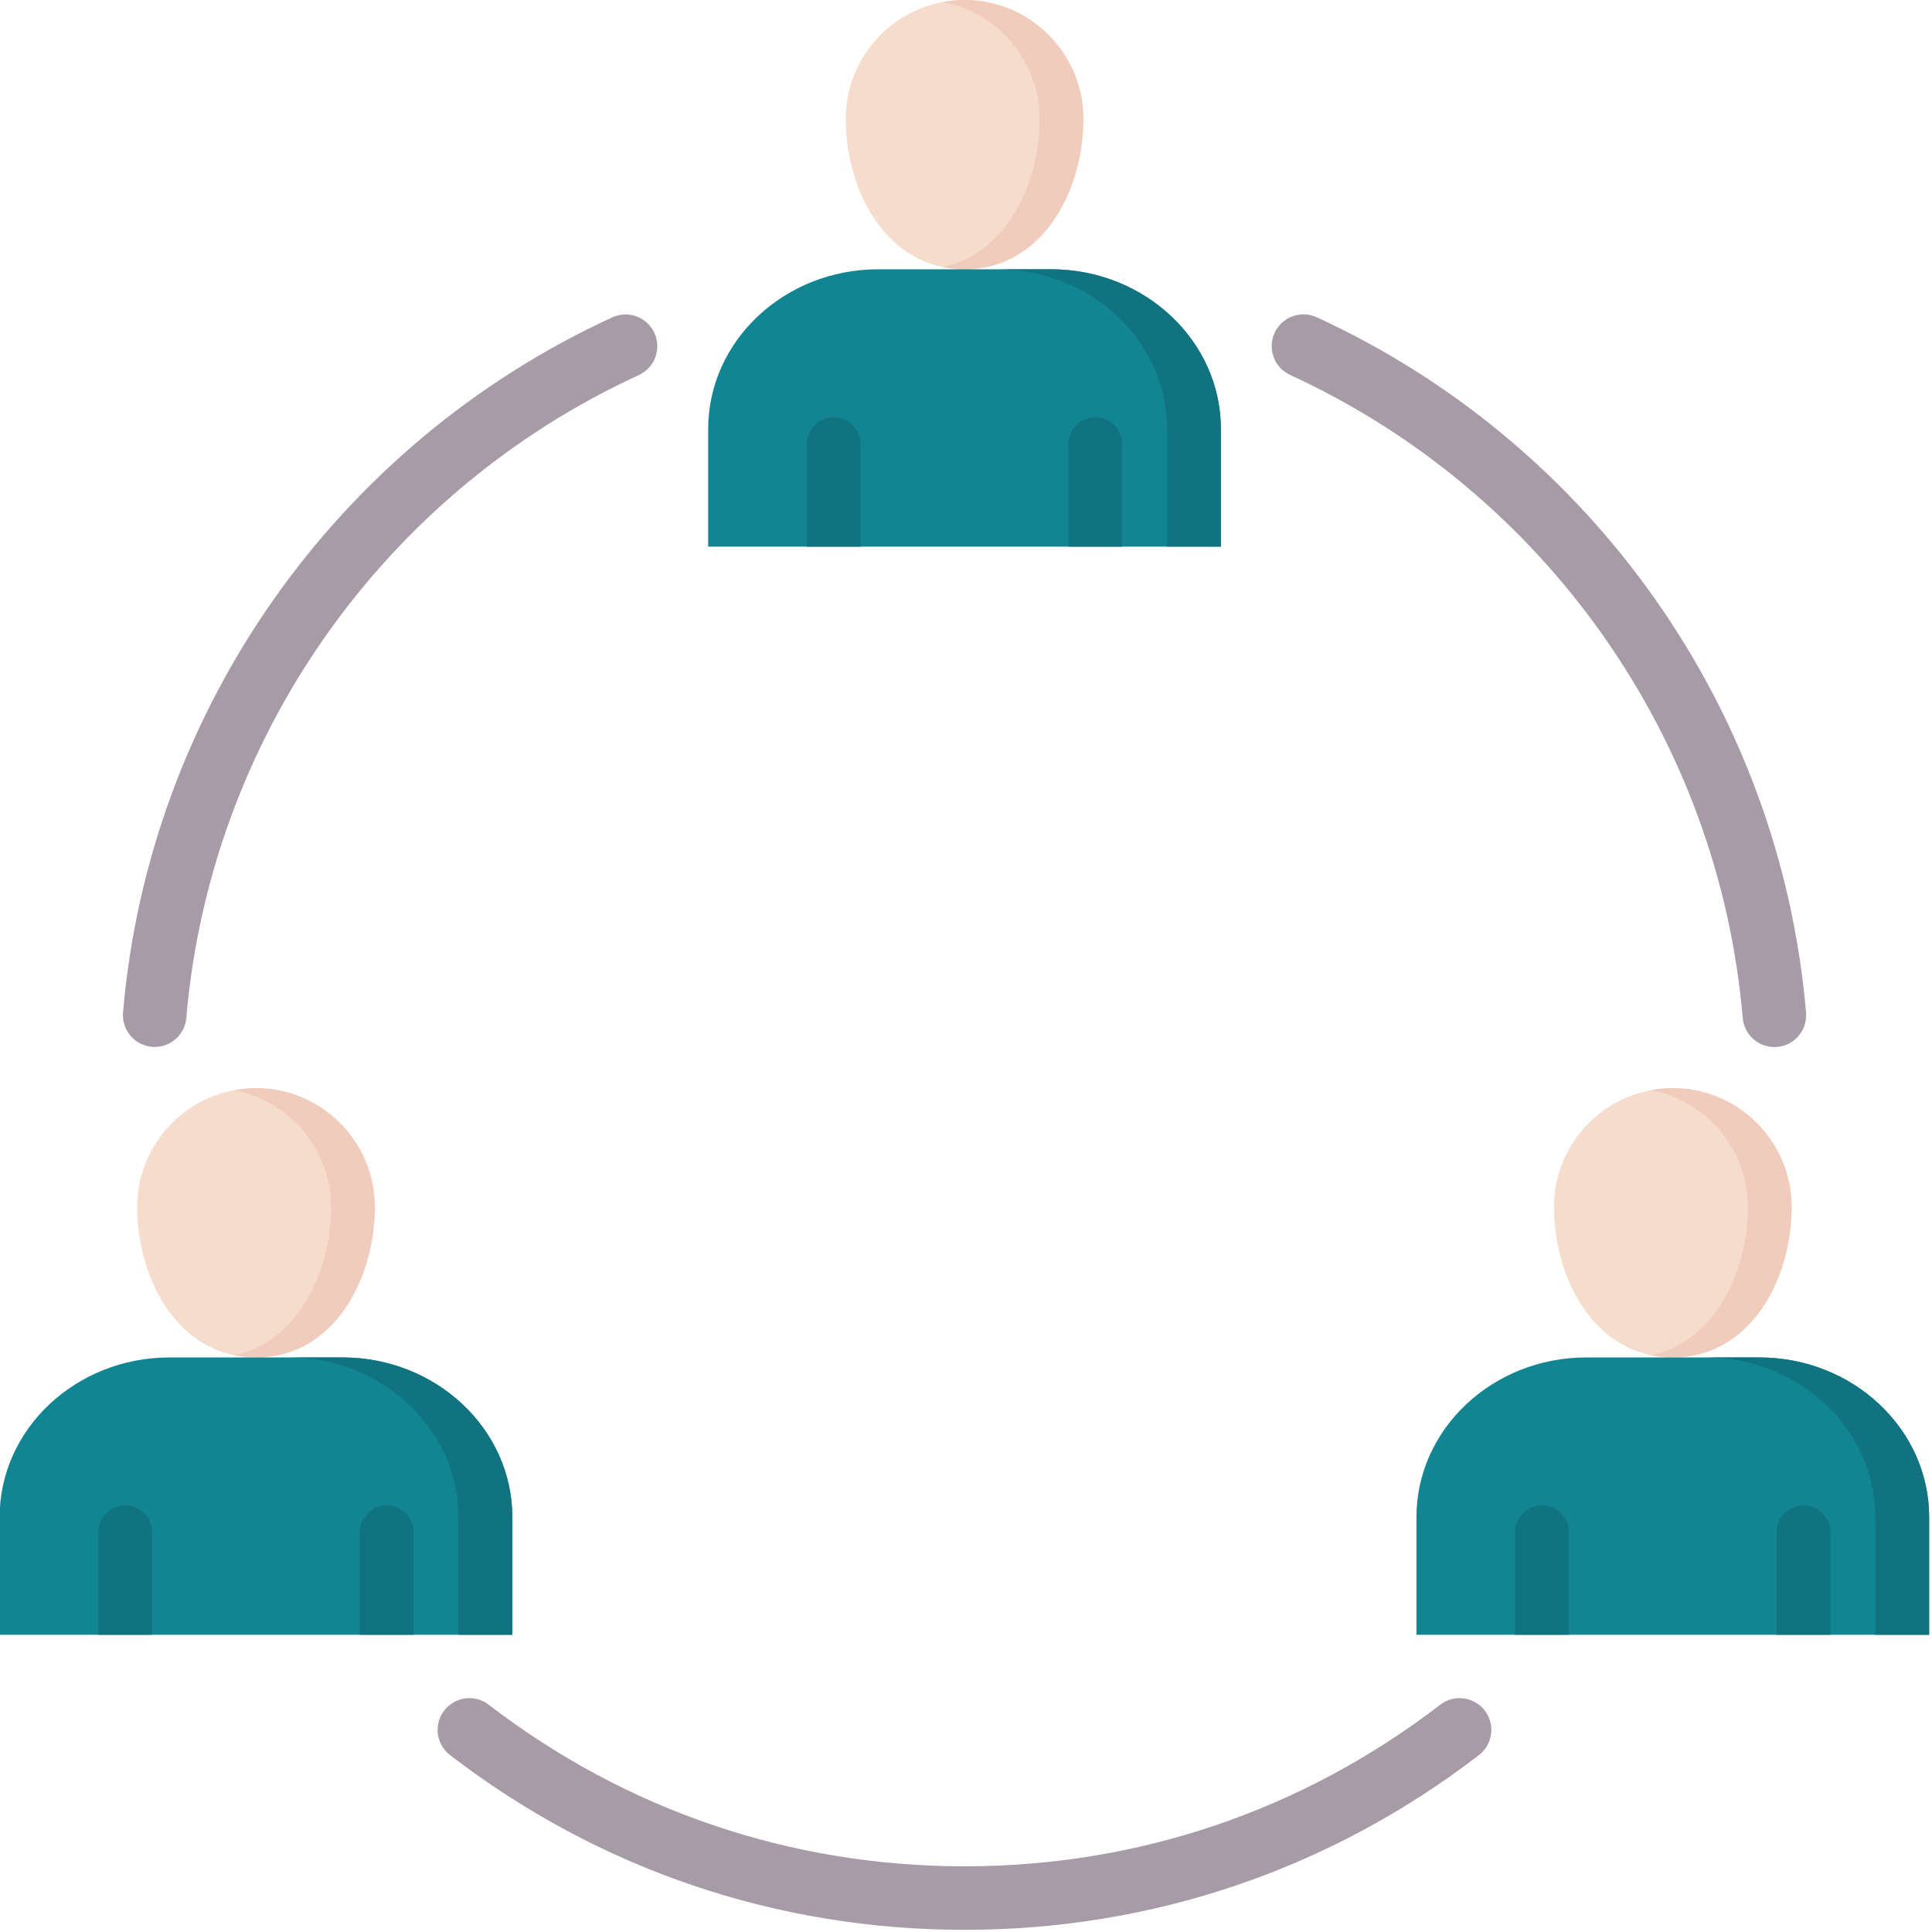 <svg width="268" height="268" viewBox="0 0 268 268" fill="none" xmlns="http://www.w3.org/2000/svg" xmlns:xlink="http://www.w3.org/1999/xlink">
<path d="M133.802,0C124.713,0 117.318,7.395 117.318,16.484C117.318,26.601 123.095,37.355 133.802,37.355C144.508,37.355 150.275,26.602 150.275,16.484C150.275,7.394 142.885,0 133.802,0Z" fill="#F6DCCD"/>
<path d="M133.803,0C132.766,0 131.753,0.101 130.769,0.285C138.407,1.714 144.209,8.432 144.209,16.484C144.209,25.599 139.521,35.226 130.769,37.045C131.732,37.245 132.742,37.355 133.803,37.355C144.502,37.355 150.276,26.602 150.276,16.484C150.276,7.394 142.886,0 133.803,0Z" fill="#F1CBBC"/>
<path d="M145.794,37.357L121.799,37.357C108.807,37.357 98.237,47.292 98.237,59.503L98.237,75.829L169.355,75.829L169.355,59.503C169.355,47.292 158.786,37.357 145.794,37.357Z" fill="#128593"/>
<path d="M145.795,37.353L138.328,37.353C151.32,37.353 161.89,47.287 161.89,59.499L161.89,75.825L169.356,75.825L169.356,59.499C169.356,47.287 158.787,37.353 145.795,37.353Z" fill="#10737F"/>
<path d="M155.665,75.831L155.665,61.609C155.665,59.547 153.994,57.875 151.932,57.875C149.869,57.875 148.198,59.546 148.198,61.609L148.198,75.831L155.665,75.831Z" fill="#10737F"/>
<path d="M119.382,75.831L119.382,61.609C119.382,59.547 117.711,57.875 115.649,57.875C113.586,57.875 111.915,59.546 111.915,61.609L111.915,75.831L119.382,75.831Z" fill="#10737F"/>
<path d="M35.514,150.944C26.425,150.944 19.03,158.339 19.03,167.428C19.03,177.546 24.807,188.299 35.514,188.299C46.22,188.299 51.986,177.546 51.986,167.428C51.986,158.339 44.597,150.944 35.514,150.944Z" fill="#F6DCCD"/>
<path d="M35.515,150.944C34.478,150.944 33.465,151.045 32.48,151.229C40.119,152.658 45.921,159.376 45.921,167.428C45.921,176.543 41.233,186.17 32.48,187.99C33.444,188.19 34.454,188.299 35.515,188.299C46.214,188.299 51.988,177.546 51.988,167.428C51.988,158.339 44.598,150.944 35.515,150.944Z" fill="#F1CBBC"/>
<path d="M47.506,188.301L23.511,188.301C10.519,188.301 -0.051,198.236 -0.051,210.447L-0.051,226.773L71.067,226.773L71.067,210.447C71.067,198.236 60.497,188.301 47.506,188.301Z" fill="#128593"/>
<path d="M47.506,188.302L40.039,188.302C53.031,188.302 63.601,198.236 63.601,210.448L63.601,226.774L71.067,226.774L71.067,210.448C71.067,198.236 60.497,188.302 47.506,188.302Z" fill="#10737F"/>
<path d="M57.378,226.771L57.378,212.548C57.378,210.487 55.707,208.815 53.645,208.815C51.582,208.815 49.911,210.486 49.911,212.548L49.911,226.771L57.378,226.771Z" fill="#10737F"/>
<path d="M21.095,226.771L21.095,212.548C21.095,210.487 19.424,208.815 17.361,208.815C15.299,208.815 13.628,210.486 13.628,212.548L13.628,226.771L21.094,226.771L21.095,226.771Z" fill="#10737F"/>
<path d="M232.05,150.944C222.961,150.944 215.566,158.339 215.566,167.428C215.566,177.546 221.343,188.299 232.05,188.299C242.756,188.299 248.523,177.546 248.523,167.428C248.523,158.339 241.133,150.944 232.05,150.944Z" fill="#F6DCCD"/>
<path d="M232.051,150.944C231.014,150.944 230.001,151.045 229.017,151.229C236.656,152.658 242.457,159.376 242.457,167.428C242.457,176.543 237.769,186.17 229.017,187.99C229.98,188.19 230.99,188.299 232.051,188.299C242.75,188.299 248.524,177.546 248.524,167.428C248.524,158.339 241.134,150.944 232.051,150.944Z" fill="#F1CBBC"/>
<path d="M244.042,188.301L220.047,188.301C207.055,188.301 196.485,198.236 196.485,210.447L196.485,226.773L267.604,226.773L267.604,210.447C267.604,198.236 257.034,188.301 244.042,188.301Z" fill="#128593"/>
<path d="M244.042,188.302L236.575,188.302C249.567,188.302 260.137,198.236 260.137,210.448L260.137,226.774L267.603,226.774L267.603,210.448C267.603,198.236 257.034,188.302 244.042,188.302Z" fill="#10737F"/>
<path d="M253.913,226.771L253.913,212.548C253.913,210.487 252.242,208.815 250.18,208.815C248.117,208.815 246.446,210.486 246.446,212.548L246.446,226.771L253.913,226.771L253.913,226.771Z" fill="#10737F"/>
<path d="M217.63,226.771L217.63,212.548C217.63,210.487 215.959,208.815 213.897,208.815C211.834,208.815 210.163,210.486 210.163,212.548L210.163,226.771L217.63,226.771L217.63,226.771Z" fill="#10737F"/>
<path d="M133.798,267.7C107.742,267.7 83.064,259.318 62.428,243.461C60.498,241.979 60.136,239.212 61.619,237.282C63.102,235.353 65.869,234.99 67.798,236.473C86.88,251.136 109.702,258.888 133.798,258.888C157.894,258.888 180.7,251.136 199.781,236.473C201.71,234.99 204.477,235.353 205.96,237.282C207.443,239.211 207.081,241.978 205.151,243.461C184.517,259.318 159.843,267.7 133.798,267.7L133.798,267.7ZM246.133,145.244C243.869,145.244 241.943,143.509 241.747,141.212C238.439,102.473 214.383,68.296 178.969,52.017C176.758,51.001 175.79,48.384 176.806,46.173C177.822,43.962 180.441,42.994 182.65,44.009C220.941,61.611 246.949,98.569 250.527,140.462C250.735,142.887 248.937,145.021 246.513,145.228C246.385,145.239 246.257,145.244 246.133,145.244ZM21.462,145.228C21.336,145.228 21.21,145.222 21.083,145.211C18.658,145.004 16.86,142.87 17.067,140.445C20.646,98.558 46.649,61.612 84.93,44.025C87.142,43.008 89.758,43.978 90.773,46.19C91.79,48.401 90.82,51.018 88.609,52.033C53.206,68.299 29.157,102.464 25.848,141.196C25.652,143.493 23.726,145.228 21.462,145.228Z" fill="#A79BA7"/>
</svg>
